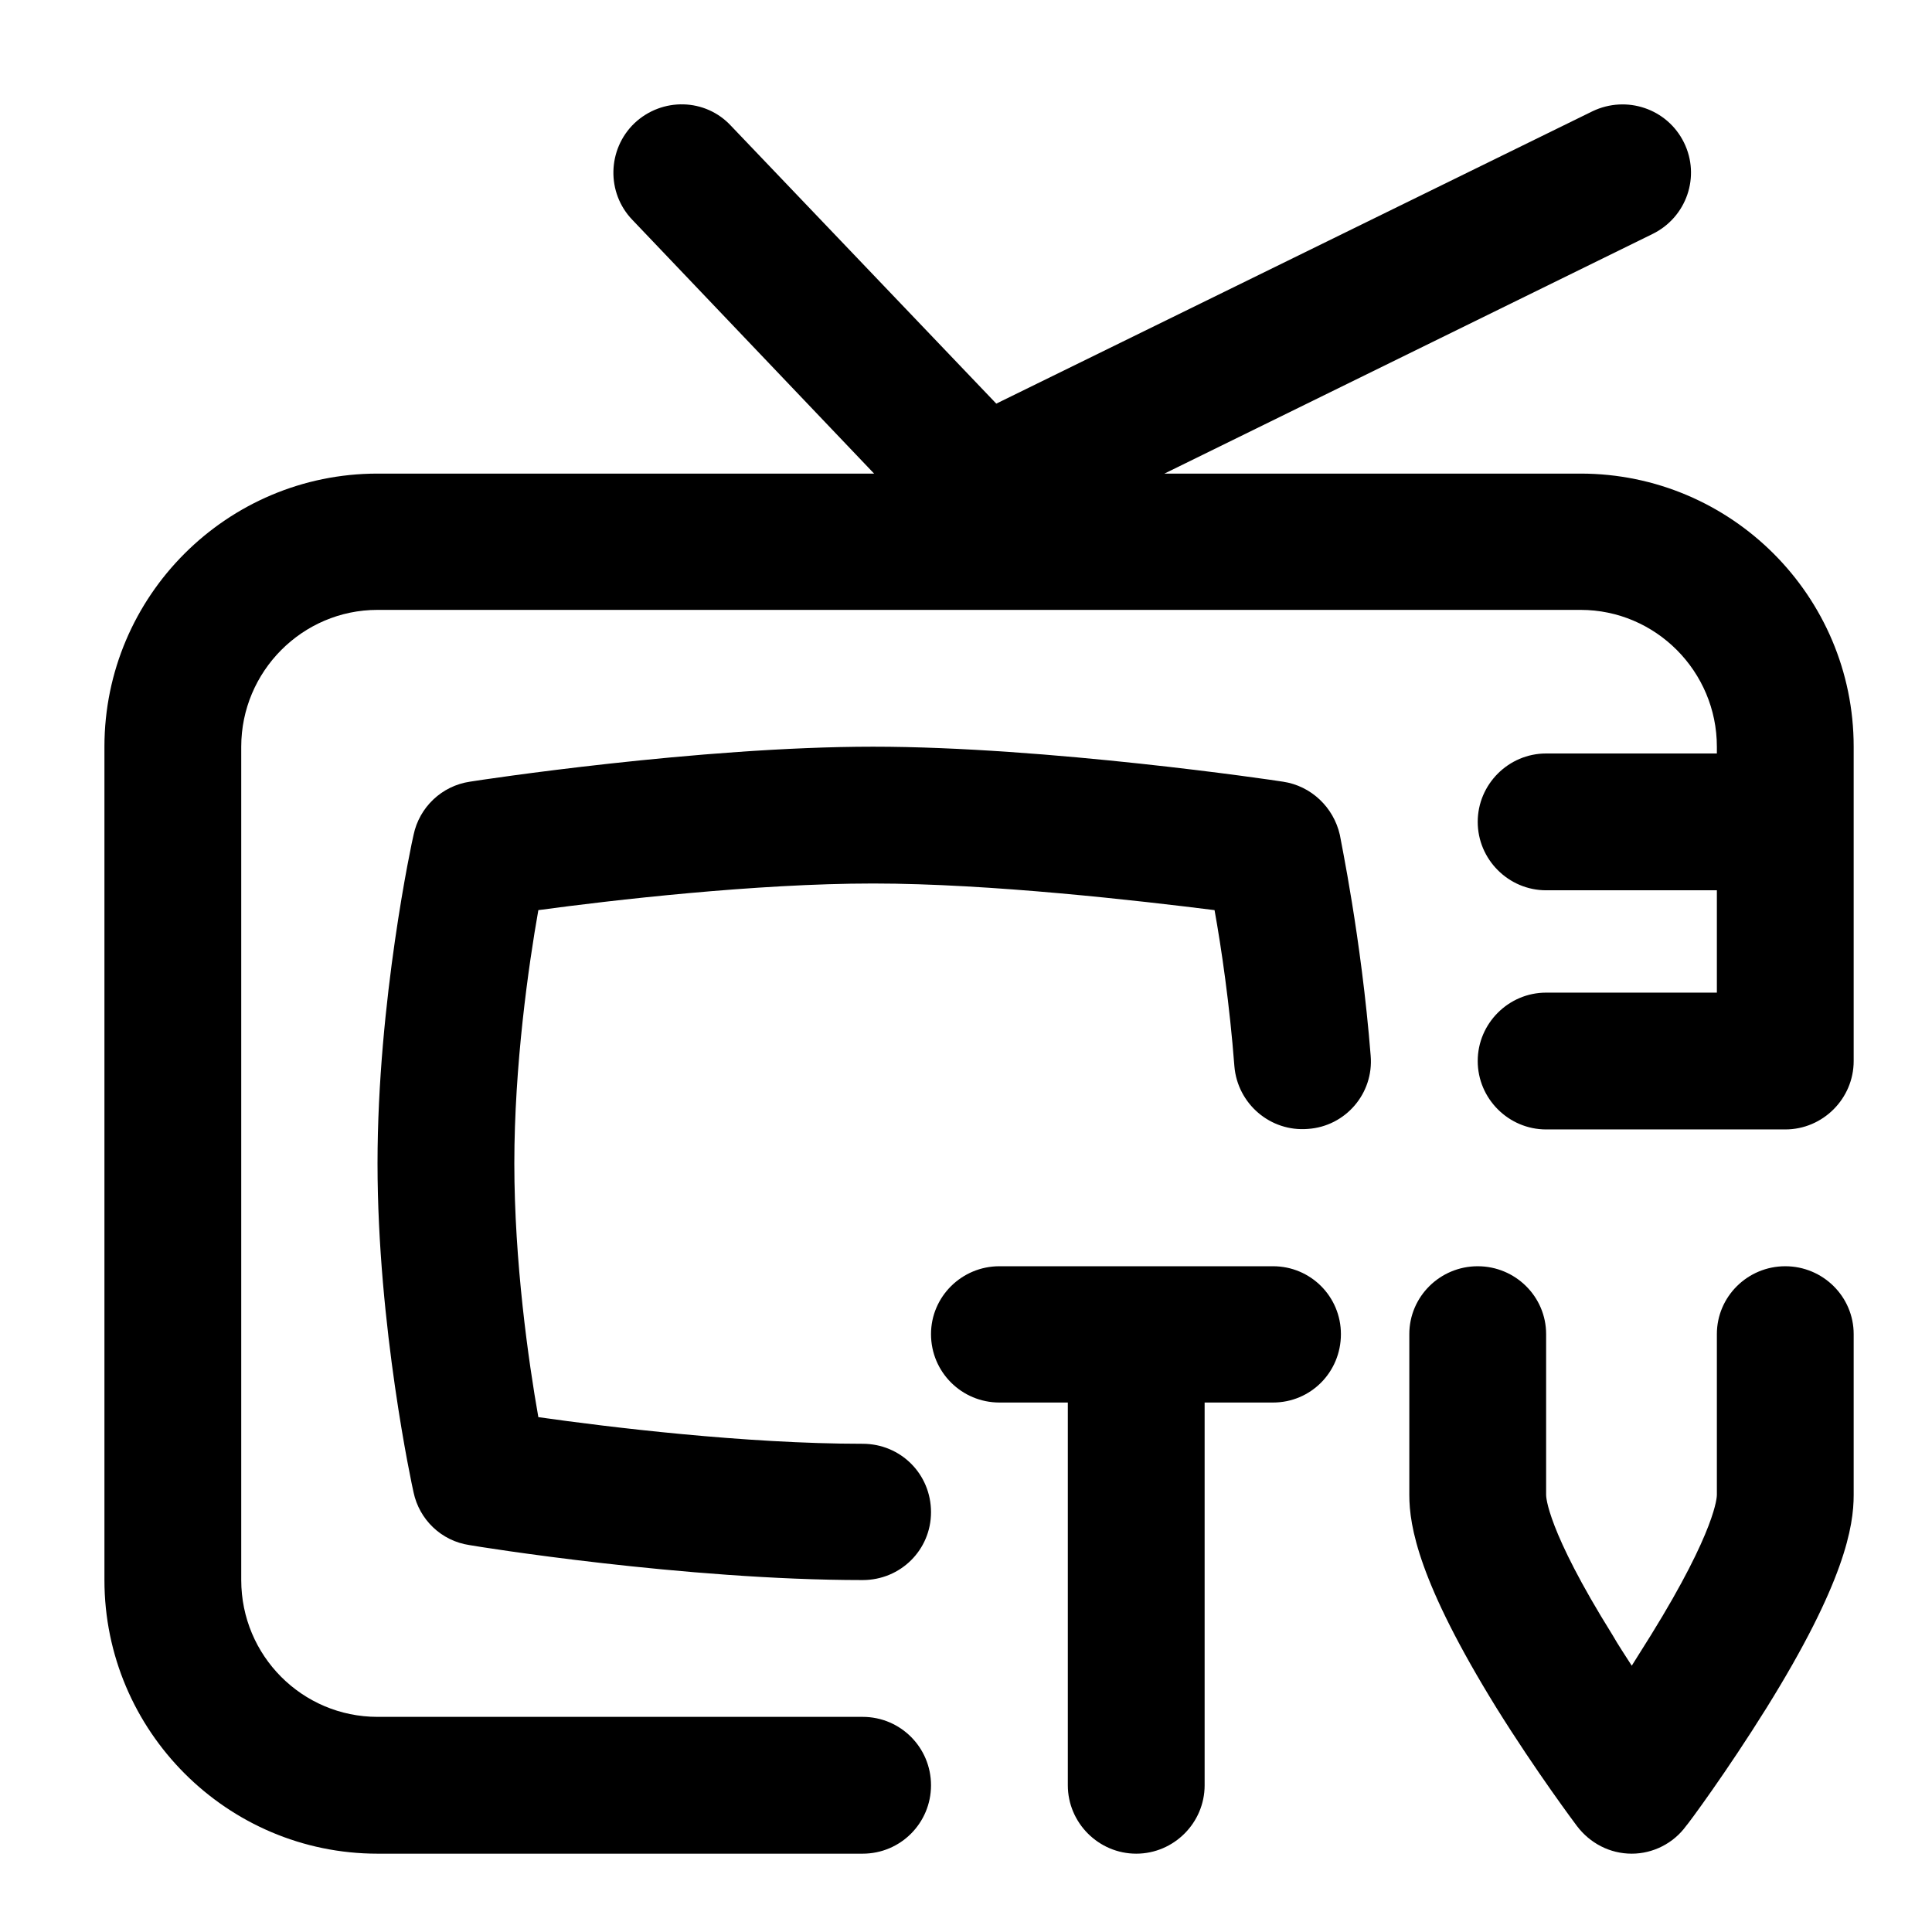 <svg viewBox="0 0 37 37">
	<path d="M26.25 20.22C26.31 20.94 25.77 21.57 25.05 21.62C24.33 21.68 23.7 21.14 23.64 20.42C23.55 19.24 23.39 18.15 23.26 17.43C21.82 17.25 18.97 16.92 16.72 16.92C14.48 16.92 11.71 17.24 10.31 17.43C10.12 18.5 9.85 20.41 9.85 22.28C9.85 24.16 10.12 26.07 10.31 27.14C11.65 27.33 14.27 27.65 16.52 27.65C17.25 27.65 17.83 28.23 17.83 28.96C17.83 29.68 17.25 30.26 16.52 30.26C13.12 30.26 9.15 29.62 8.99 29.59C8.45 29.51 8.03 29.1 7.92 28.58C7.89 28.45 7.23 25.4 7.23 22.28C7.23 19.17 7.89 16.11 7.92 15.99C8.03 15.46 8.46 15.05 9 14.97C9.18 14.94 13.39 14.3 16.72 14.3C20.05 14.3 24.39 14.94 24.57 14.97C25.11 15.05 25.54 15.46 25.66 15.99C25.67 16.07 26.07 17.95 26.25 20.22L26.25 20.22ZM30.27 9.07L22.3 9.07L31.65 4.48C32.3 4.16 32.57 3.38 32.25 2.73C31.93 2.08 31.15 1.82 30.5 2.13L19.08 7.73L14 2.41C13.51 1.88 12.68 1.86 12.15 2.36C11.63 2.86 11.61 3.69 12.11 4.21L16.74 9.07L7.23 9.07C4.35 9.07 2 11.41 2 14.3L2 30.26C2 33.15 4.35 35.5 7.23 35.5L16.52 35.5C17.25 35.5 17.83 34.91 17.83 34.19C17.83 33.47 17.25 32.88 16.52 32.88L7.23 32.88C5.79 32.88 4.62 31.71 4.62 30.26L4.62 14.3C4.62 12.86 5.79 11.68 7.23 11.68L30.27 11.68C31.71 11.68 32.88 12.86 32.88 14.3L32.88 14.43L29.61 14.43C28.89 14.43 28.3 15.02 28.3 15.74C28.3 16.46 28.89 17.05 29.61 17.05L32.88 17.05L32.88 19.01L29.61 19.01C28.89 19.01 28.3 19.6 28.3 20.32C28.3 21.04 28.89 21.63 29.61 21.63L34.19 21.63C34.91 21.63 35.5 21.04 35.5 20.32L35.5 14.3C35.5 11.41 33.15 9.07 30.27 9.07L30.27 9.07ZM34.19 24.25C33.47 24.25 32.88 24.83 32.88 25.55L32.88 28.63C32.88 28.66 32.87 29.29 31.62 31.31C31.49 31.52 31.37 31.71 31.25 31.9C31.13 31.71 31 31.52 30.88 31.31C29.62 29.29 29.61 28.66 29.61 28.63L29.61 25.55C29.61 24.83 29.02 24.25 28.3 24.25C27.58 24.25 26.99 24.83 26.99 25.55L26.99 28.63C26.99 29.23 27.17 30.3 28.66 32.71C29.42 33.93 30.17 34.93 30.2 34.97C30.45 35.3 30.83 35.5 31.25 35.5C31.66 35.5 32.05 35.3 32.29 34.97C32.33 34.93 33.07 33.93 33.83 32.71C35.33 30.3 35.5 29.23 35.5 28.63L35.5 25.55C35.5 24.83 34.91 24.25 34.19 24.25L34.19 24.25ZM24.38 24.25L19.14 24.25C18.42 24.25 17.83 24.83 17.83 25.55C17.83 26.28 18.42 26.86 19.14 26.86L20.45 26.86L20.45 34.19C20.45 34.91 21.04 35.5 21.76 35.5C22.48 35.5 23.07 34.91 23.07 34.19L23.07 26.86L24.38 26.86C25.1 26.86 25.68 26.28 25.68 25.55C25.68 24.83 25.1 24.25 24.38 24.25Z" />
</svg>
